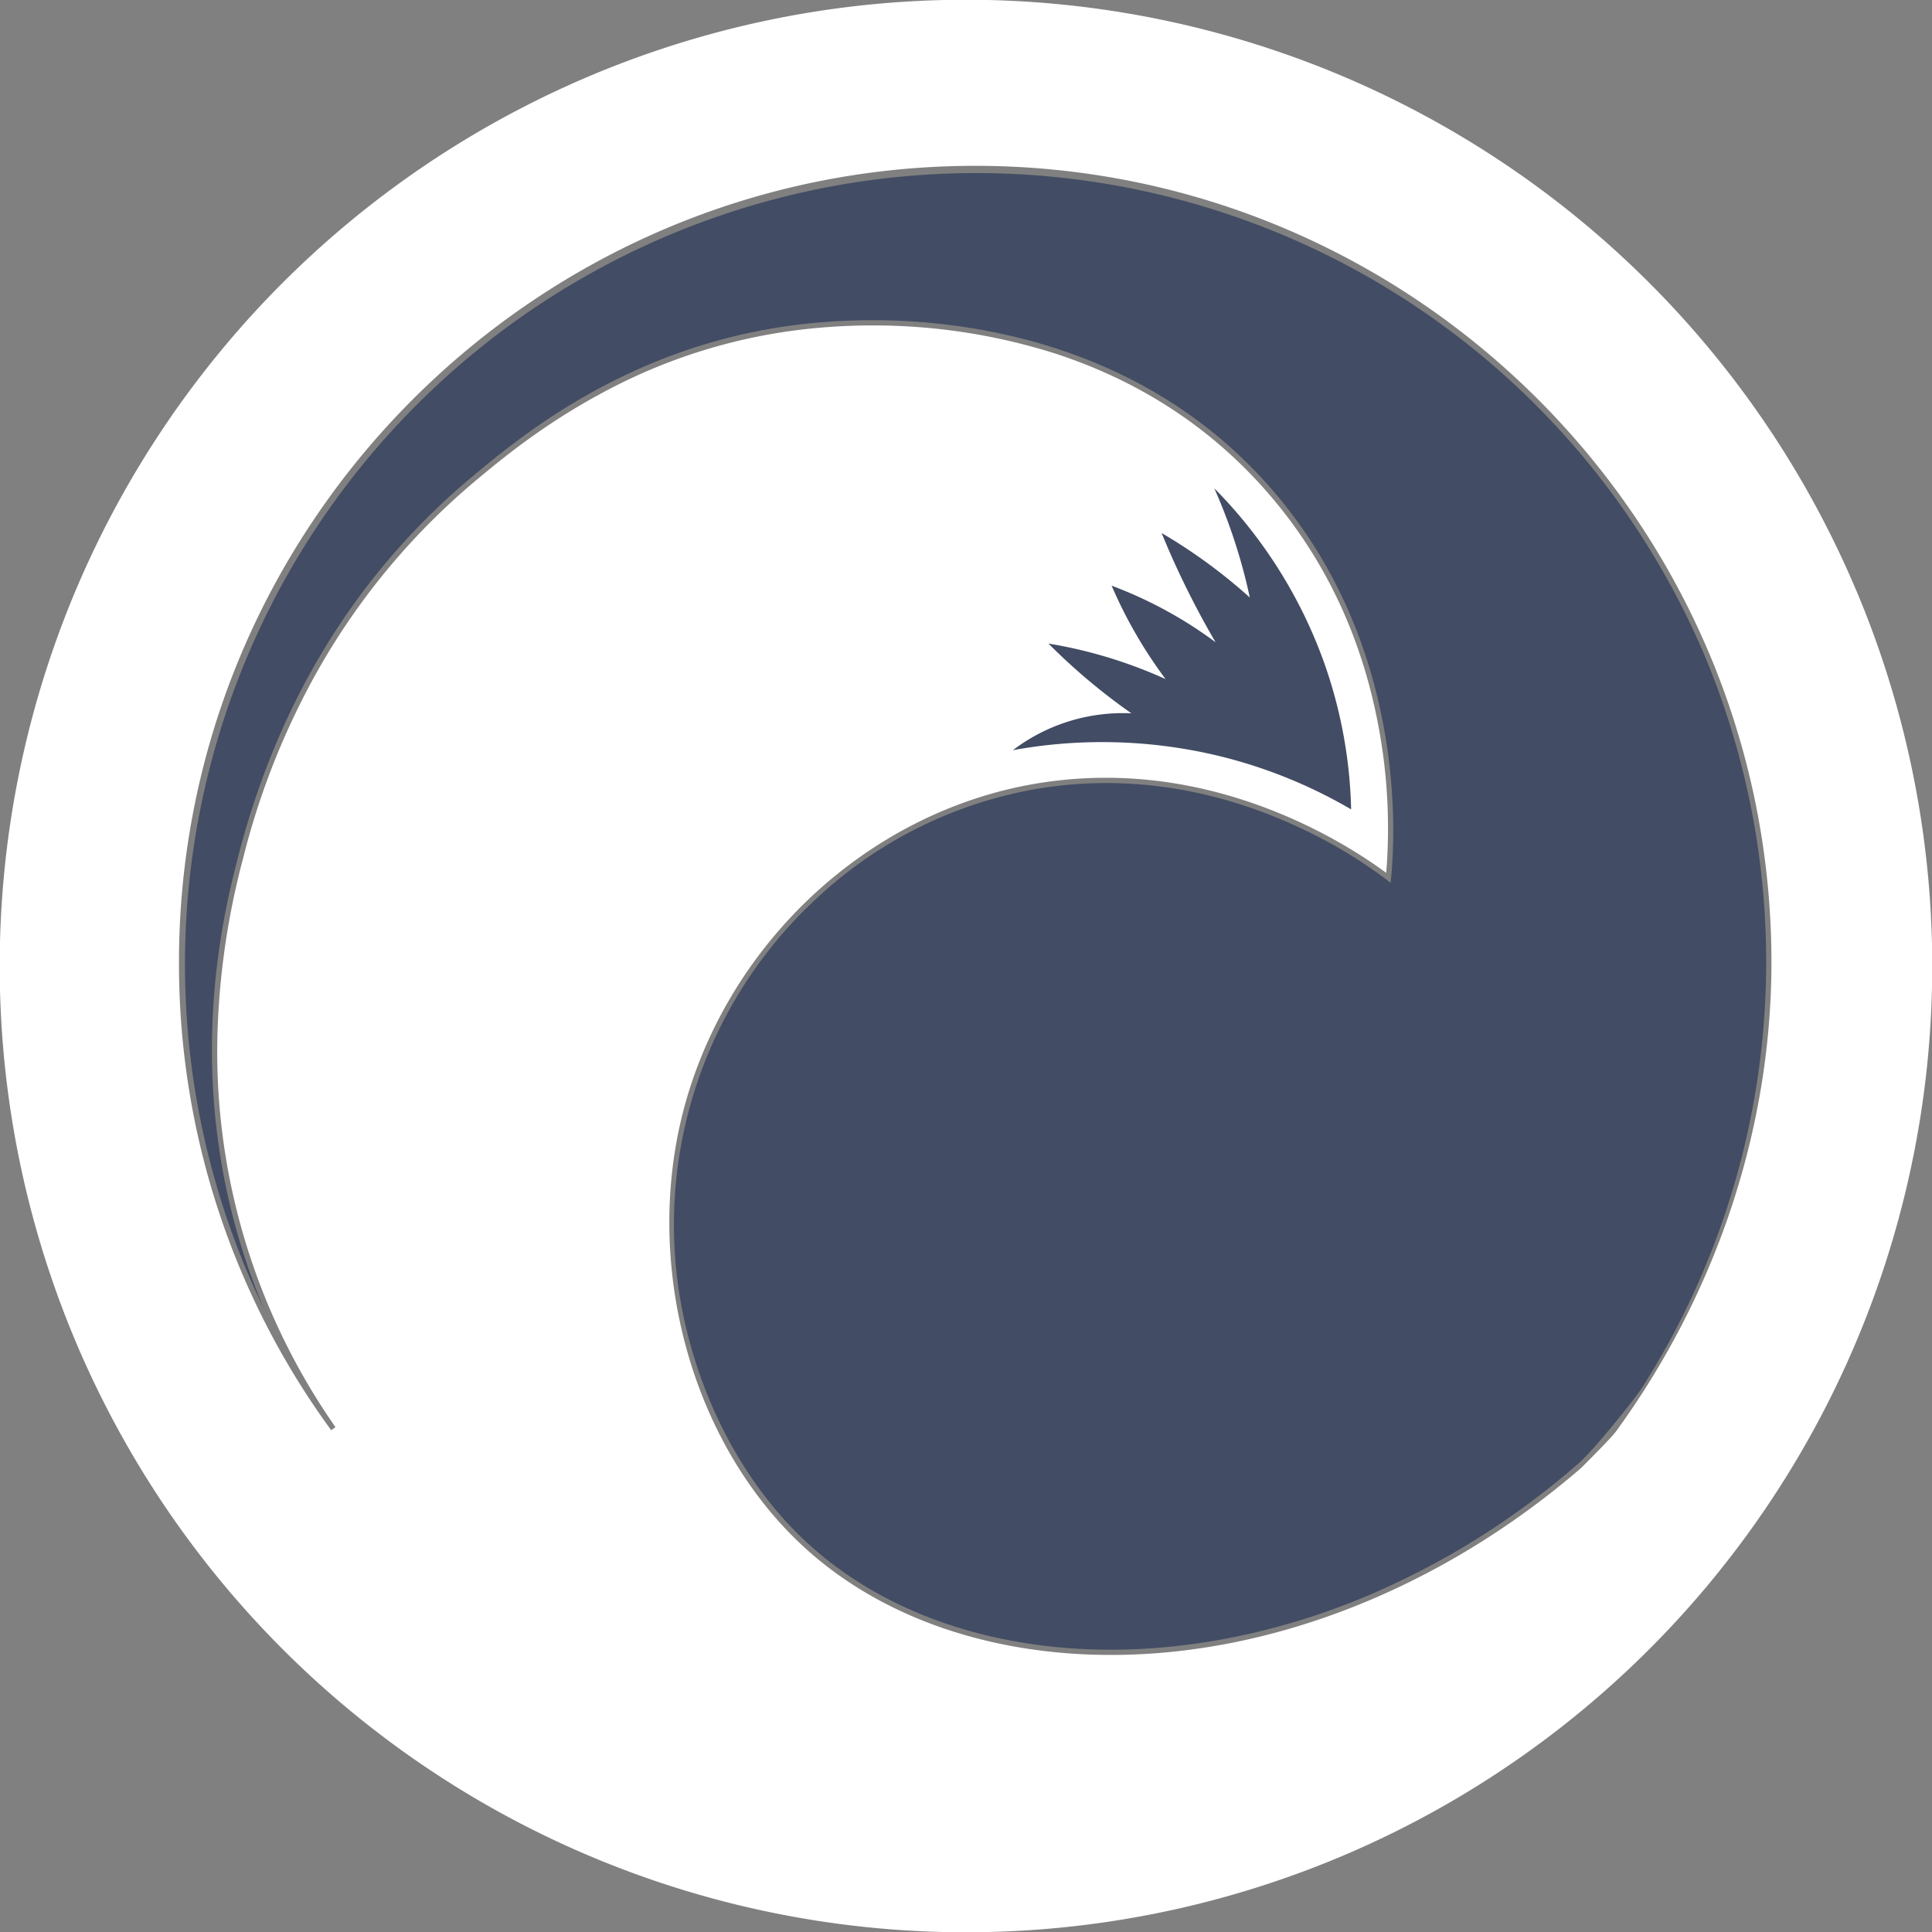 <svg id="Icon" xmlns="http://www.w3.org/2000/svg" viewBox="0 0 734 734"><rect x="0" y="0" width="734" height="734" fill="#808080" stroke="none"/><defs><style>.cls-1{fill:#fff;}.cls-2{fill:#424c64;}</style></defs><g id="Fox_Circle" data-name="Fox Circle"><path class="cls-1" d="M779.34,238.15A367.09,367.09,0,0,1,103,523.85a367.09,367.09,0,0,1,676.32-285.7ZM688,558c37.19-51,59.18-113.53,59.18-178.5,0-166.8-135.7-302.5-302.5-302.5S141.92,213.2,142.18,380A300.12,300.12,0,0,0,200,557.35l1.63-1.16A248.83,248.83,0,0,1,157,401.61a291.64,291.64,0,0,1,9.63-61.86,287,287,0,0,1,22.21-59.63,262.88,262.88,0,0,1,66.46-83.85c8.8-7.33,25.17-21,47.83-33.09a211,211,0,0,1,82.61-24.68c3.36-.28,10.33-.86,19.87-.86a228.48,228.48,0,0,1,69.22,10.6c31.83,10.32,58.78,27.79,80.08,51.92,22.28,25.24,36.8,55.78,43.16,90.77a209.55,209.55,0,0,1,2.76,54.69c-13.21-9.78-53.72-36.13-106.43-36.13a160,160,0,0,0-30.93,3C404.09,324.23,353.94,370,335.72,429.21c-18.35,59.61-1,129.94,42.27,171,28.87,27.43,70.88,42.53,118.29,42.53,61.57,0,125.9-25.66,178.34-70.8C675.42,571.21,686.34,560.27,688,558Z" transform="translate(-74.18 -14)"/><path class="cls-2" d="M721.57,262.53A301.07,301.07,0,0,1,697.88,541.4c-2.83,4.42-18.39,23.7-23.81,28.41a299.69,299.69,0,0,1-83.5,51.75c-30.85,12.56-63.45,19.19-94.29,19.19-46.89,0-88.41-14.9-116.91-42-19.79-18.79-35-45.14-42.95-74.18a168.77,168.77,0,0,1,47.83-169.08,163,163,0,0,1,79.62-41,158.51,158.51,0,0,1,30.55-3c24.09,0,48.23,5.44,71.75,16.15a182.93,182.93,0,0,1,34.9,20.66l1.43,1.09.18-1.79c2-20.4,4.39-91.39-46.25-148.76-48.54-55-115.32-63.2-150.8-63.2-9.62,0-16.65.58-20,.86C317.17,142.16,272.93,179,254,194.73,210,231.39,180,280,164.71,339.25c-5.53,21.49-22.36,86.9,6,162.6q1.77,4.72,3.74,9.37A300.58,300.58,0,1,1,721.57,262.53Z" transform="translate(-74.18 -14)"/></g><path id="Tail_Tip" data-name="Tail Tip" class="cls-2" d="M587.5,321.5a187.36,187.36,0,0,0-49-20A189.28,189.28,0,0,0,459,299a69.13,69.13,0,0,1,45-14c-3.9-2.74-7.92-5.73-12-9a235.29,235.29,0,0,1-19.5-17.5A177.15,177.15,0,0,1,517,272a175.6,175.6,0,0,1-11.5-17.5,173.21,173.21,0,0,1-9-18A160.65,160.65,0,0,1,536,258c-4.19-7.16-8.41-15-12.5-23.5-3-6.2-5.63-12.21-8-18A205.94,205.94,0,0,1,549,241c-1.26-5.91-2.89-12.28-5-19a210.11,210.11,0,0,0-8.5-22.5,180.75,180.75,0,0,1,42,67A178.92,178.92,0,0,1,587.5,321.5Z" transform="translate(-74.18 -14)"/></svg>